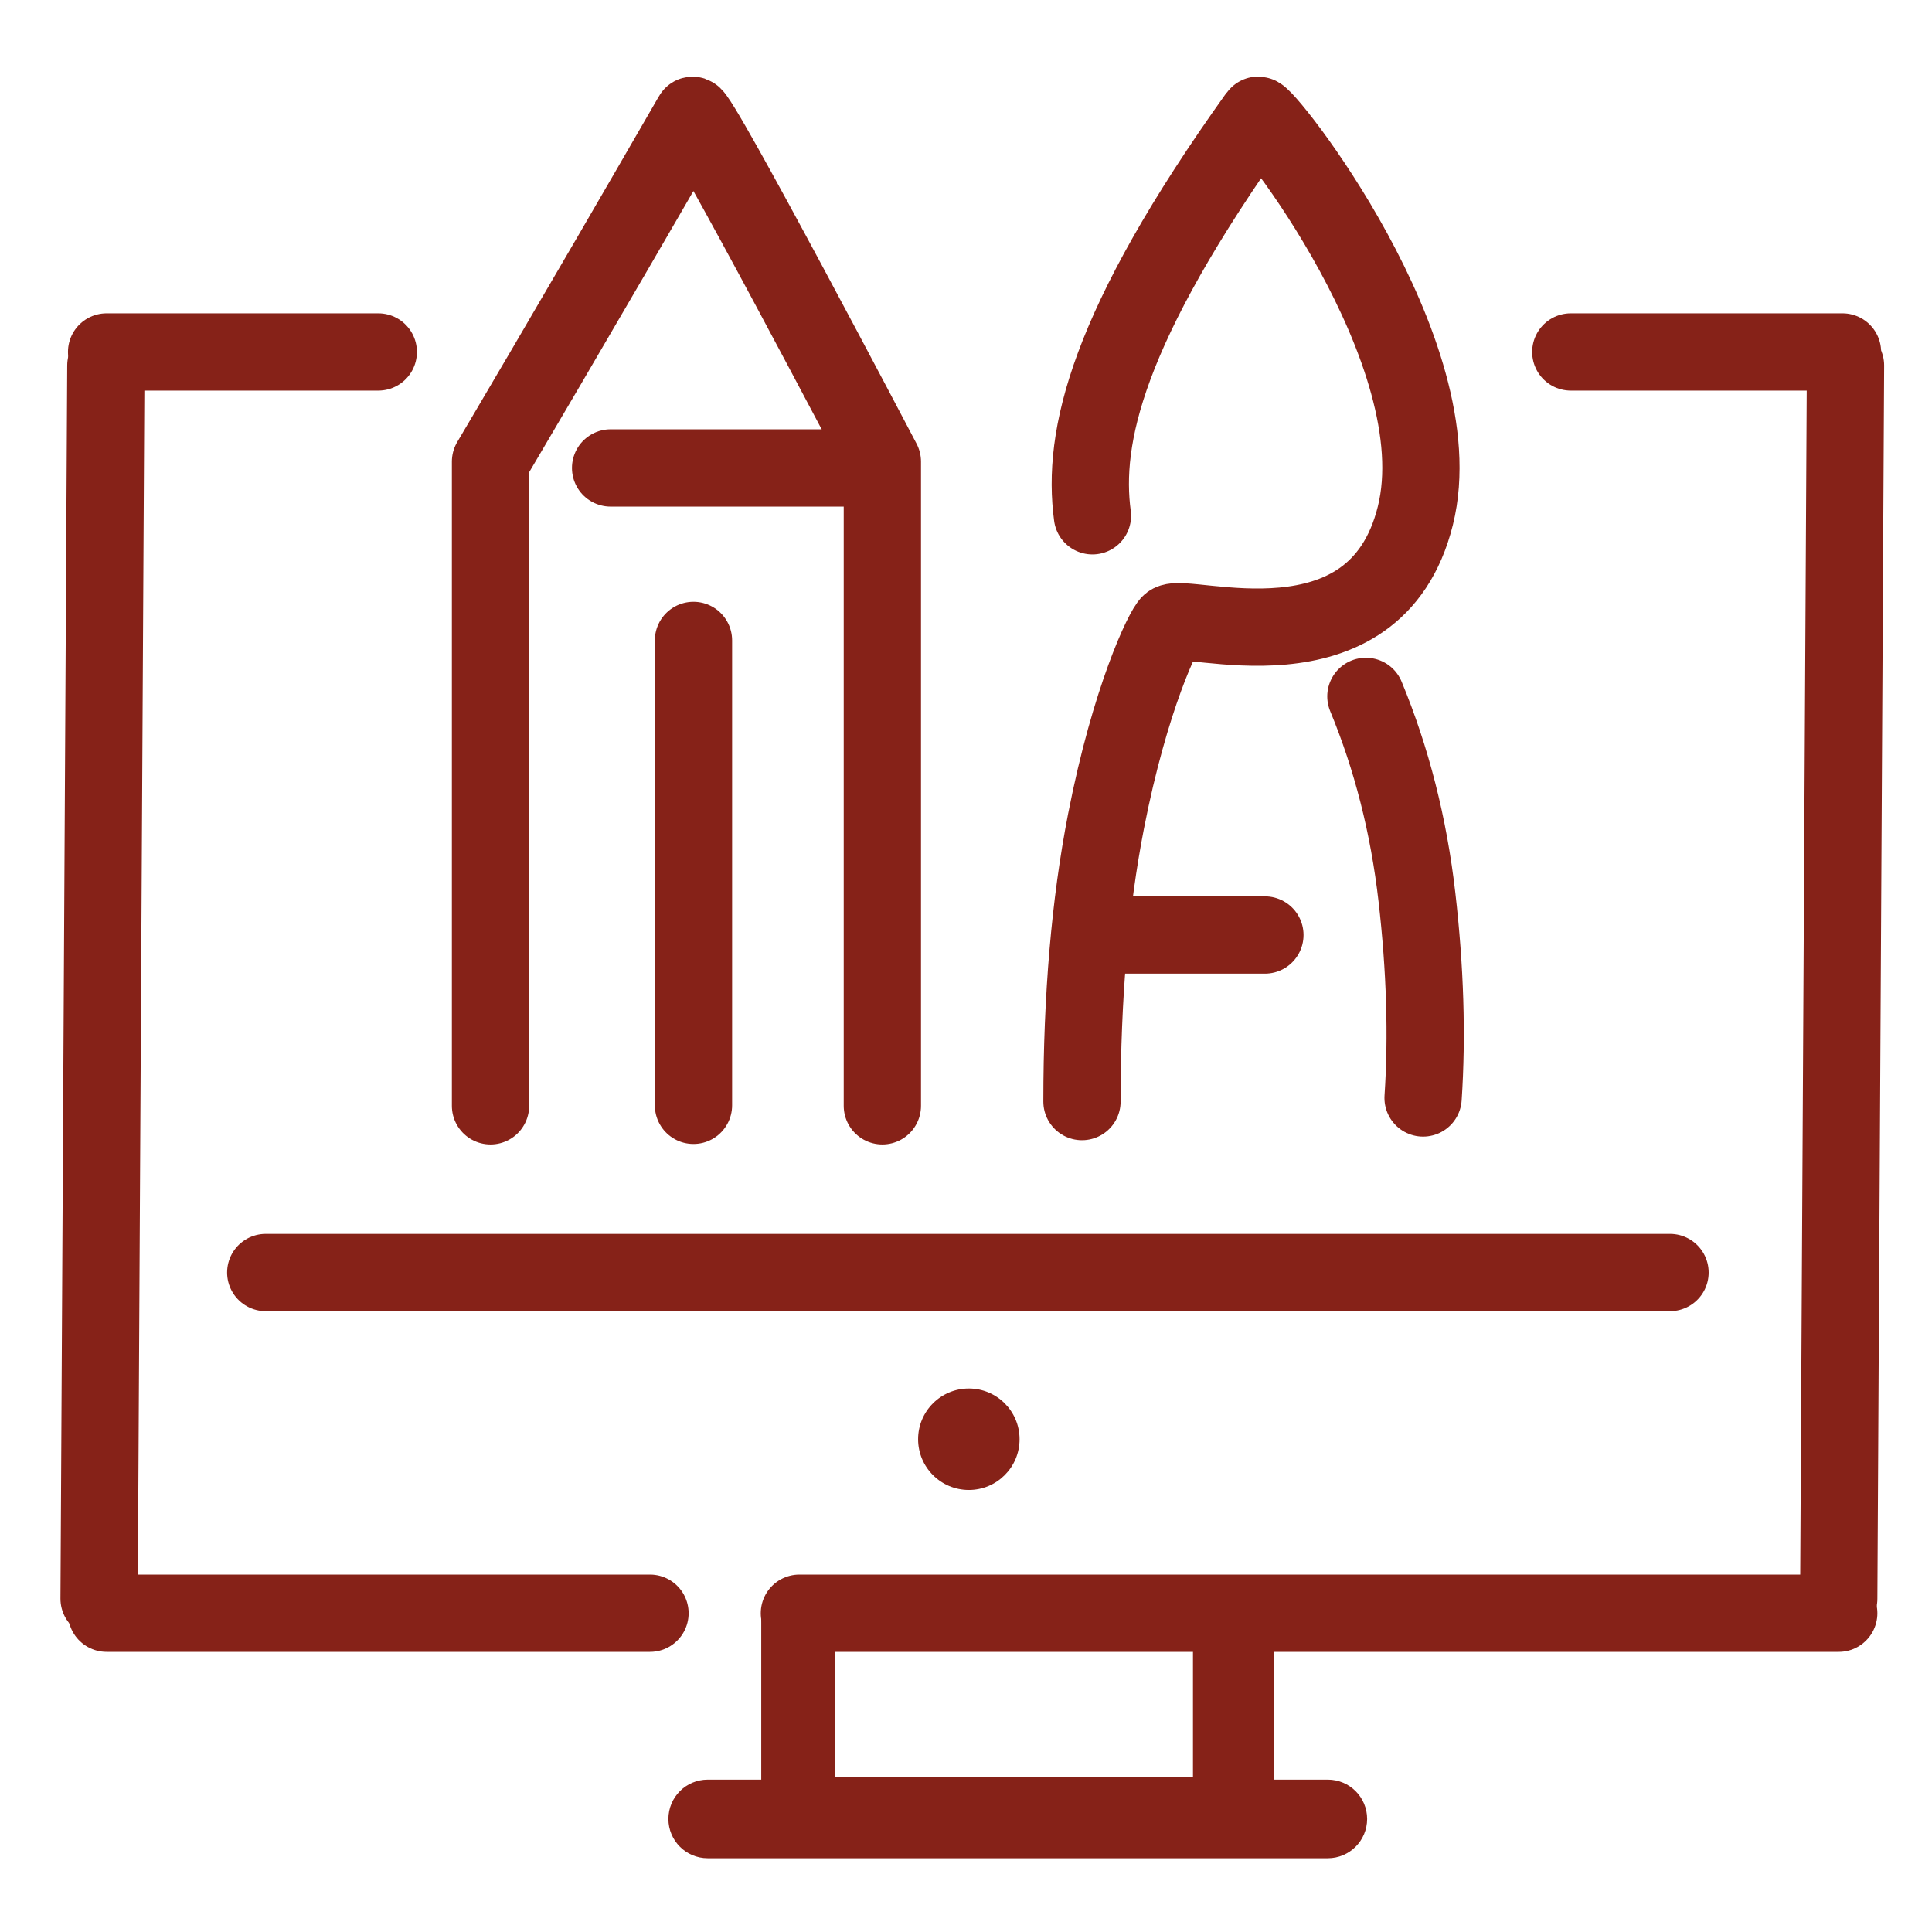 <?xml version="1.0" encoding="UTF-8"?>
<svg width="100px" height="100px" viewBox="0 0 100 100" version="1.1" xmlns="http://www.w3.org/2000/svg" xmlns:xlink="http://www.w3.org/1999/xlink">
    <!-- Generator: Sketch 47.1 (45422) - http://www.bohemiancoding.com/sketch -->
    <title>icon_3</title>
    <desc>Created with Sketch.</desc>
    <defs></defs>
    <g id="Page-1" stroke="none" stroke-width="1" fill="none" fill-rule="evenodd">
        <g id="icon_3">
            <g id="Group-13" transform="translate(4, 5.837)">
                <g id="noun_995882_cc" transform="translate(31.515, 78.287)" stroke-width="2" stroke="#862218" fill="#862218" fill-rule="nonzero">
                    <g id="Group">
                        <path d="M4.887,0.298 L4.887,8.99 L1.115,8.99 L1.115,8.99 C0.544,8.99 0.081,9.453 0.081,10.025 L0.081,10.025 L0.081,10.025 C0.081,10.596 0.544,11.059 1.115,11.059 L33.213,11.059 L33.213,11.059 C33.785,11.059 34.248,10.596 34.248,10.025 L34.248,10.025 L34.248,10.025 C34.248,9.453 33.785,8.99 33.213,8.99 L29.441,8.99 L29.441,0.298 L4.887,0.298 Z M6.706,8.852 L6.706,0.16 L27.233,0.16 L27.233,8.852 L6.706,8.852 Z" id="Shape"></path>
                    </g>
                </g>
                <path d="M1.518,77.663 L29.643,77.663" id="Line-18" stroke="#862218" stroke-width="4" stroke-linecap="round" stroke-linejoin="round"></path>
                <path d="M9.755,60.029 L82.44,60.029" id="Line-18" stroke="#862218" stroke-width="4" stroke-linecap="round" stroke-linejoin="round"></path>
                <circle id="Oval-8" fill="#862218" cx="46.147" cy="68.658" r="2.626"></circle>
                <path d="M37.377,77.663 L91.173,77.663" id="Line-18" stroke="#862218" stroke-width="4" stroke-linecap="round" stroke-linejoin="round"></path>
                <path d="M1.518,12.381 L15.58,12.381" id="Line-18" stroke="#862218" stroke-width="4" stroke-linecap="round" stroke-linejoin="round"></path>
                <path d="M77.305,12.381 L91.367,12.381" id="Line-18" stroke="#862218" stroke-width="4" stroke-linecap="round" stroke-linejoin="round"></path>
                <path d="M1.479,13.082 L1.129,76.912" id="Line-18" stroke="#862218" stroke-width="4" stroke-linecap="round" stroke-linejoin="round"></path>
                <g id="Group-11" transform="translate(21.01, 0)" stroke="#862218" stroke-width="4" stroke-linecap="round" stroke-linejoin="round">
                    <path d="M6.595,18.384 L20.132,18.384" id="Line-18"></path>
                    <path d="M10.884,27.311 L10.884,51.375" id="Line-18"></path>
                    <path d="M20.661,51.4 C20.661,29.172 20.661,18.058 20.661,18.058 C20.661,18.058 11.054,-0.248 10.831,0.139 C4.767,10.657 0.379,18.058 0.379,18.058 C0.379,18.058 0.379,29.172 0.379,51.4" id="Line-18"></path>
                </g>
                <g id="Group-11" transform="translate(51.775, 0)" stroke-linecap="round" stroke-width="4" stroke="#862218" stroke-linejoin="round">
                    <g id="Group-12">
                        <path d="M1.584,42.559 L9.696,42.559" id="Line-18"></path>
                        <path d="M14.924,30.208 C16.26,33.433 17.141,36.897 17.566,40.6 C17.992,44.303 18.098,47.768 17.884,50.993" id="Line-18"></path>
                        <path d="M0.228,51.18 C0.228,45.764 0.643,40.929 1.472,36.675 C2.716,30.294 4.452,26.719 4.792,26.426 C5.524,25.794 15.385,29.289 17.483,20.86 C19.582,12.43 9.562,-0.191 9.331,0.133 C1.472,11.125 0.228,16.812 0.769,20.86" id="Line-18"></path>
                    </g>
                </g>
                <path d="M91.523,13.082 L91.173,76.912" id="Line-18" stroke="#862218" stroke-width="4" stroke-linecap="round" stroke-linejoin="round"></path>
            </g>
        </g>
    </g>
</svg>